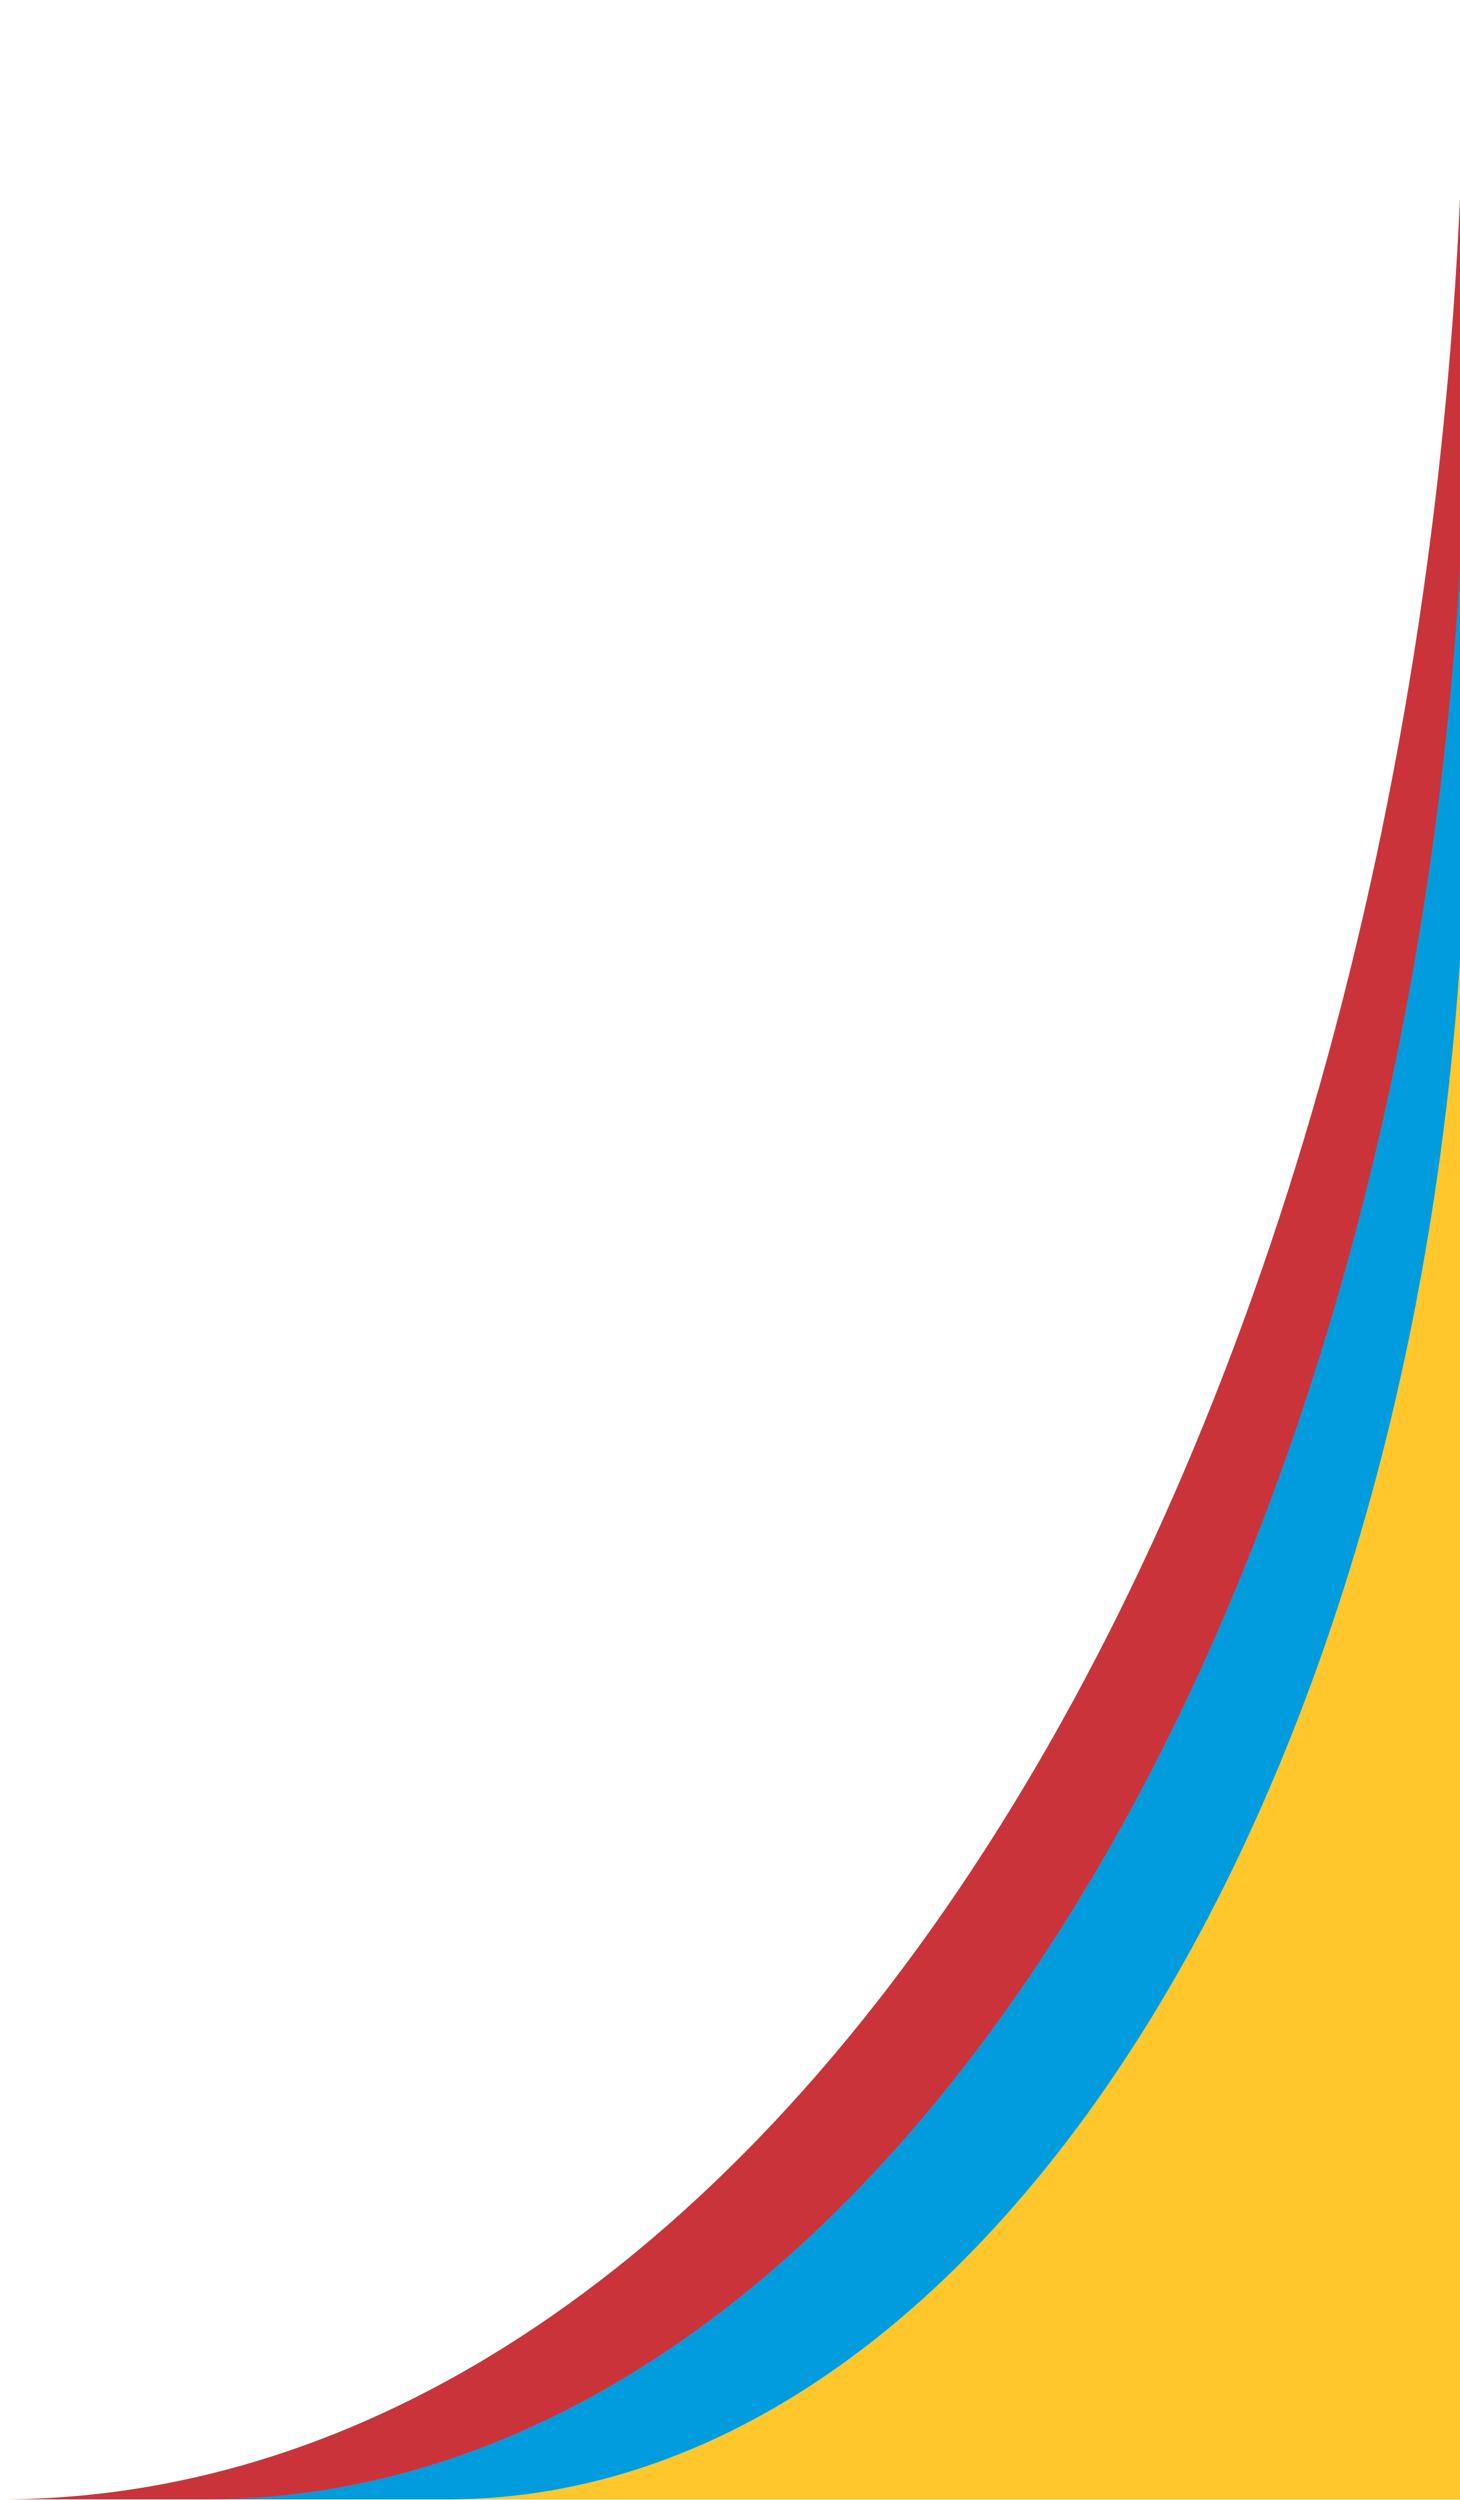 <svg width="475" height="813" viewBox="0 0 475 813" fill="none" xmlns="http://www.w3.org/2000/svg">
<g clip-path="url(#clip0_410_2866)">
<path d="M0 812.8L476.49 812.8L476.49 -0C476.49 448.9 263.16 812.8 0 812.8Z" fill="#CB333B"/>
<path d="M66.789 812.8L477.199 812.8L477.199 112.71C477.199 499.36 293.449 812.8 66.789 812.8Z" fill="#009CDE"/>
<path d="M145.48 812.8L477.19 812.8L477.19 246.96C477.2 559.46 328.69 812.8 145.48 812.8Z" fill="#FFC72C"/>
</g>
<defs>
<clipPath id="clip0_410_2866">
<rect width="812.8" height="477.2" fill="white" transform="translate(0 812.8) rotate(-90)"/>
</clipPath>
</defs>
</svg>
